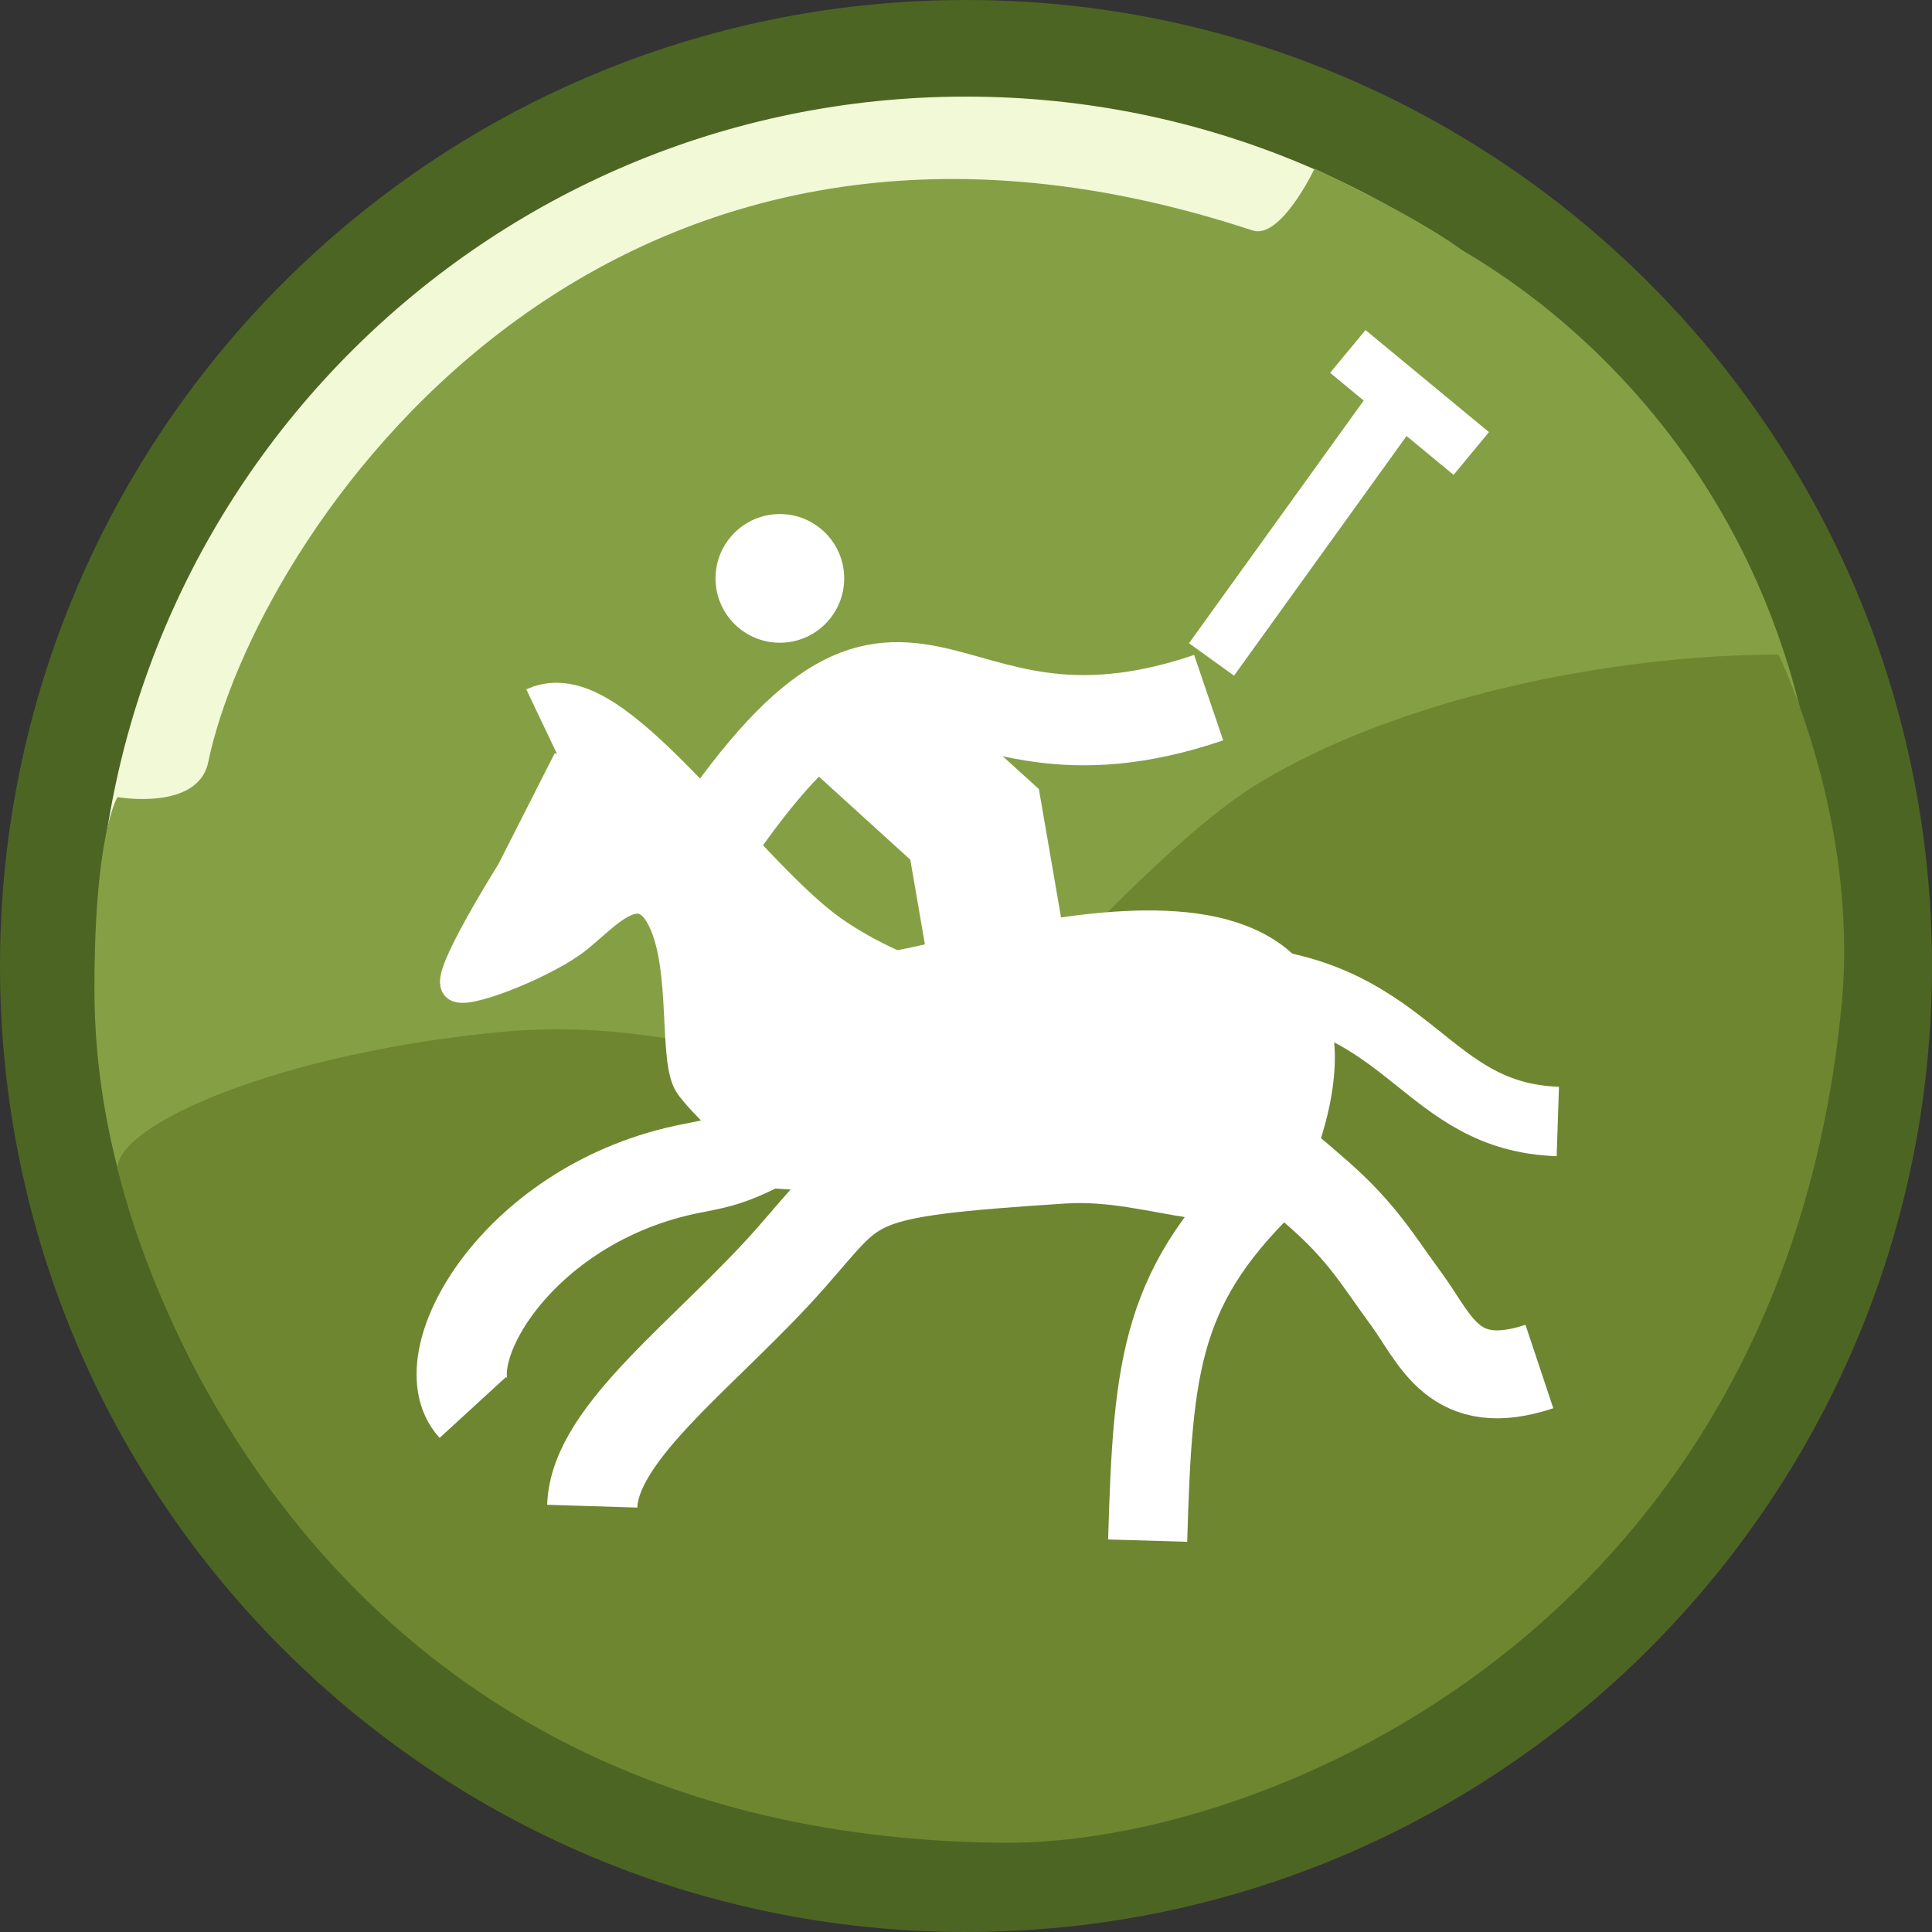 <?xml version="1.0" encoding="UTF-8" standalone="no"?>
<!-- Generator: Adobe Illustrator 15.0.0, SVG Export Plug-In . SVG Version: 6.00 Build 0)  -->

<svg
   xmlns:dc="http://purl.org/dc/elements/1.1/"
   xmlns:cc="http://creativecommons.org/ns#"
   xmlns:rdf="http://www.w3.org/1999/02/22-rdf-syntax-ns#"
   xmlns:svg="http://www.w3.org/2000/svg"
   xmlns="http://www.w3.org/2000/svg"
   xmlns:sodipodi="http://sodipodi.sourceforge.net/DTD/sodipodi-0.dtd"
   xmlns:inkscape="http://www.inkscape.org/namespaces/inkscape"
   version="1.1"
   x="0px"
   y="0px"
   width="40px"
   height="40px"
   viewBox="0 0 40 40"
   enable-background="new 0 0 40 40"
   xml:space="preserve"
   id="svg2"
   inkscape:version="0.92.2 (5c3e80d, 2017-08-06)"
   sodipodi:docname="polofeld.svg"
   inkscape:export-filename="G:\LGV_G3\Icons\sportanlagen\symbole_sportstaetten\polofeld.png"
   inkscape:export-xdpi="90"
   inkscape:export-ydpi="90"><rect x="0" y="0" width="40" height="40" fill="#333333" stroke="none"/><defs
     id="defs27" /><sodipodi:namedview
     pagecolor="#ffffff"
     bordercolor="#666666"
     borderopacity="1"
     objecttolerance="10"
     gridtolerance="10"
     guidetolerance="10"
     inkscape:pageopacity="0"
     inkscape:pageshadow="2"
     inkscape:window-width="1817"
     inkscape:window-height="1005"
     id="namedview25"
     showgrid="false"
     inkscape:zoom="21.325"
     inkscape:cx="20"
     inkscape:cy="20"
     inkscape:window-x="1975"
     inkscape:window-y="20"
     inkscape:window-maximized="0"
     inkscape:current-layer="layer1" /><g
     id="Ebene_1"><g
       id="XMLID_1_"><g
         id="g6"><path
           fill="#F2F9D7"
           d="M20,1c10.49,0,19,8.51,19,19s-8.51,19-19,19S1,30.49,1,20S9.51,1,20,1z"
           id="path8" /></g><g
         id="g10"><path
           fill="none"
           stroke="#4D6523"
           stroke-width="2"
           stroke-miterlimit="10"
           d="M39,20c0,10.49-8.51,19-19,19S1,30.49,1,20     S9.51,1,20,1S39,9.51,39,20z"
           id="path12" /></g></g><g
       id="Ebene_6"><path
         fill="#85A044"
         d="M37.721,20.469c-0.677,9.741-8.056,17.549-17.618,17.549S1.955,29.47,1.955,20.475    c0-3.246,0.479-3.972,0.479-3.972s1.667,0.296,1.878-0.727c0.95-4.581,7.997-15.503,21.62-11.005    c0.588,0.194,1.285-1.281,1.285-1.281s1.988,0.919,3.033,1.673C30.622,5.432,38.484,9.485,37.721,20.469z"
         id="path15" /></g><g
       id="Ebene_2"><path
         fill="#6E8630"
         d="M36.823,13.553c0,0,1.671,3.403,1.307,7.235c-1.228,12.915-11.927,17.413-17.364,17.365    C5.31,38.019,2.435,24.181,2.435,24.181c0-0.886,3.266-2.364,7.903-2.812c4.645-0.448,7.399,1.898,9.888,0.279    c0.438-0.285,3.713-4.138,5.81-5.419C28.916,14.47,33.307,13.553,36.823,13.553z"
         id="path18" /></g></g><g
     transform="translate(0.239,-0.733)"
     id="Ebene_6-4" /><g
     inkscape:groupmode="layer"
     id="layer1"
     inkscape:label="Layer 1"><circle
       cx="16.146"
       cy="11.975"
       id="circle4141"
       r="1.332"
       stroke-miterlimit="3.864"
       style="display:inline;fill:#ffffff;fill-opacity:1;stroke:none;stroke-width:0.228;stroke-miterlimit:3.864;stroke-dasharray:none;stroke-opacity:1" /><path
       d="m 11.288,15.095 c 1.117,-0.532 3.824,3.398 5.568,4.639 1.744,1.242 3.954,1.592 5.569,2.23 2.583,1.021 3.029,1.139 4.865,2.749 0.918,0.805 1.233,1.375 1.833,2.193 0.6,0.818 0.97,1.979 2.748,1.386"
       id="path4143"
       stroke-miterlimit="3.864"
       style="clip-rule:evenodd;display:inline;fill:none;stroke:#ffffff;stroke-width:1.821;stroke-miterlimit:3.864;stroke-dasharray:none;stroke-opacity:1"
       inkscape:connector-curvature="0"
       sodipodi:nodetypes="cssssc" /><path
       d="m 25.778,20.317 c 3.473,0.333 3.737,2.81 6.475,2.902"
       id="path4147"
       stroke-miterlimit="3.864"
       style="clip-rule:evenodd;display:inline;fill:none;stroke:#ffffff;stroke-width:1.438;stroke-miterlimit:3.864;stroke-dasharray:none;stroke-opacity:1"
       inkscape:connector-curvature="0"
       sodipodi:nodetypes="cc" /><path
       d="m 25.024,14.444 c -5.86,1.995 -6.045,-3.481 -10.541,3.321"
       id="path4149"
       stroke-miterlimit="3.864"
       style="clip-rule:evenodd;display:inline;fill:none;stroke:#ffffff;stroke-width:1.868;stroke-miterlimit:3.864;stroke-dasharray:none;stroke-opacity:1"
       inkscape:connector-curvature="0"
       sodipodi:nodetypes="cc" /><path
       d="m 18.387,20.647 c 1.459,-0.115 10.119,-3.162 7.977,2.924 -0.53,1.505 -2.235,0.276 -4.36,0.414 -4.453,0.289 -4.199,0.432 -5.617,2.044 -1.719,1.954 -4.077,3.609 -4.125,5.155"
       id="path4151"
       stroke-miterlimit="3.864"
       style="clip-rule:evenodd;display:inline;fill:none;stroke:#ffffff;stroke-width:1.868;stroke-miterlimit:3.864;stroke-dasharray:none;stroke-opacity:1"
       inkscape:connector-curvature="0"
       sodipodi:nodetypes="csssc" /><path
       d="m 17.11,22.965 c -1.798,1.032 -1.975,1.067 -2.779,1.223 -3.62,0.701 -5.452,3.957 -4.541,4.951"
       id="path4153"
       stroke-miterlimit="3.864"
       style="clip-rule:evenodd;display:inline;fill:none;stroke:#ffffff;stroke-width:1.868;stroke-miterlimit:3.864;stroke-dasharray:none;stroke-opacity:1"
       inkscape:connector-curvature="0"
       sodipodi:nodetypes="csc" /><path
       d="m 26.449,24.296 c -2.427,2.271 -2.579,3.905 -2.688,7.601"
       id="path4155"
       stroke-miterlimit="3.864"
       style="clip-rule:evenodd;display:inline;fill:none;stroke:#ffffff;stroke-width:1.638;stroke-miterlimit:3.864;stroke-dasharray:none;stroke-opacity:1"
       inkscape:connector-curvature="0"
       sodipodi:nodetypes="cc" /><path
       style="fill:none;fill-rule:evenodd;stroke:#ffffff;stroke-width:2.872;stroke-linecap:butt;stroke-linejoin:miter;stroke-miterlimit:4;stroke-dasharray:none;stroke-opacity:1"
       d="m 17.472,14.609 2.706,2.459 0.591,3.427"
       id="path4569"
       inkscape:connector-curvature="0"
       sodipodi:nodetypes="ccc" /><path
       style="fill:none;fill-rule:evenodd;stroke:#ffffff;stroke-width:1.149px;stroke-linecap:butt;stroke-linejoin:miter;stroke-opacity:1"
       d="M 25.083,13.653 28.962,8.265"
       id="path4571"
       inkscape:connector-curvature="0" /><path
       style="fill:none;fill-rule:evenodd;stroke:#ffffff;stroke-width:1.149px;stroke-linecap:butt;stroke-linejoin:miter;stroke-opacity:1"
       d="m 27.905,7.276 2.556,2.113"
       id="path4573"
       inkscape:connector-curvature="0"
       sodipodi:nodetypes="cc" /><path
       style="fill:#ffffff;fill-opacity:1;fill-rule:evenodd;stroke:#ffffff;stroke-width:0.694;stroke-linecap:butt;stroke-linejoin:miter;stroke-miterlimit:4;stroke-dasharray:none;stroke-opacity:1"
       d="m 11.793,15.754 -1.17,2.305 c 0,0 -1.405,2.237 -1.132,2.345 0.273,0.108 1.841,-0.527 2.441,-1.012 0.601,-0.485 1.335,-1.375 1.826,-0.351 0.491,1.024 0.218,2.909 0.546,3.394 0.328,0.485 1.856,1.832 1.856,1.832 0,0 2.457,0.162 3.931,0.216 1.474,0.054 4.469,0.166 5.506,-0.696 1.037,-0.862 1.814,-2.466 0.99,-2.967 -0.823,-0.502 -2.675,-1.239 -4.422,-1.078 -1.747,0.162 -3.572,1.041 -4.719,0.394 -1.146,-0.647 -2.051,-2.765 -3.033,-3.034 -0.983,-0.269 -2.62,-1.347 -2.62,-1.347 z"
       id="path4575"
       inkscape:connector-curvature="0"
       sodipodi:nodetypes="cccssccccsssscc" /></g></svg>